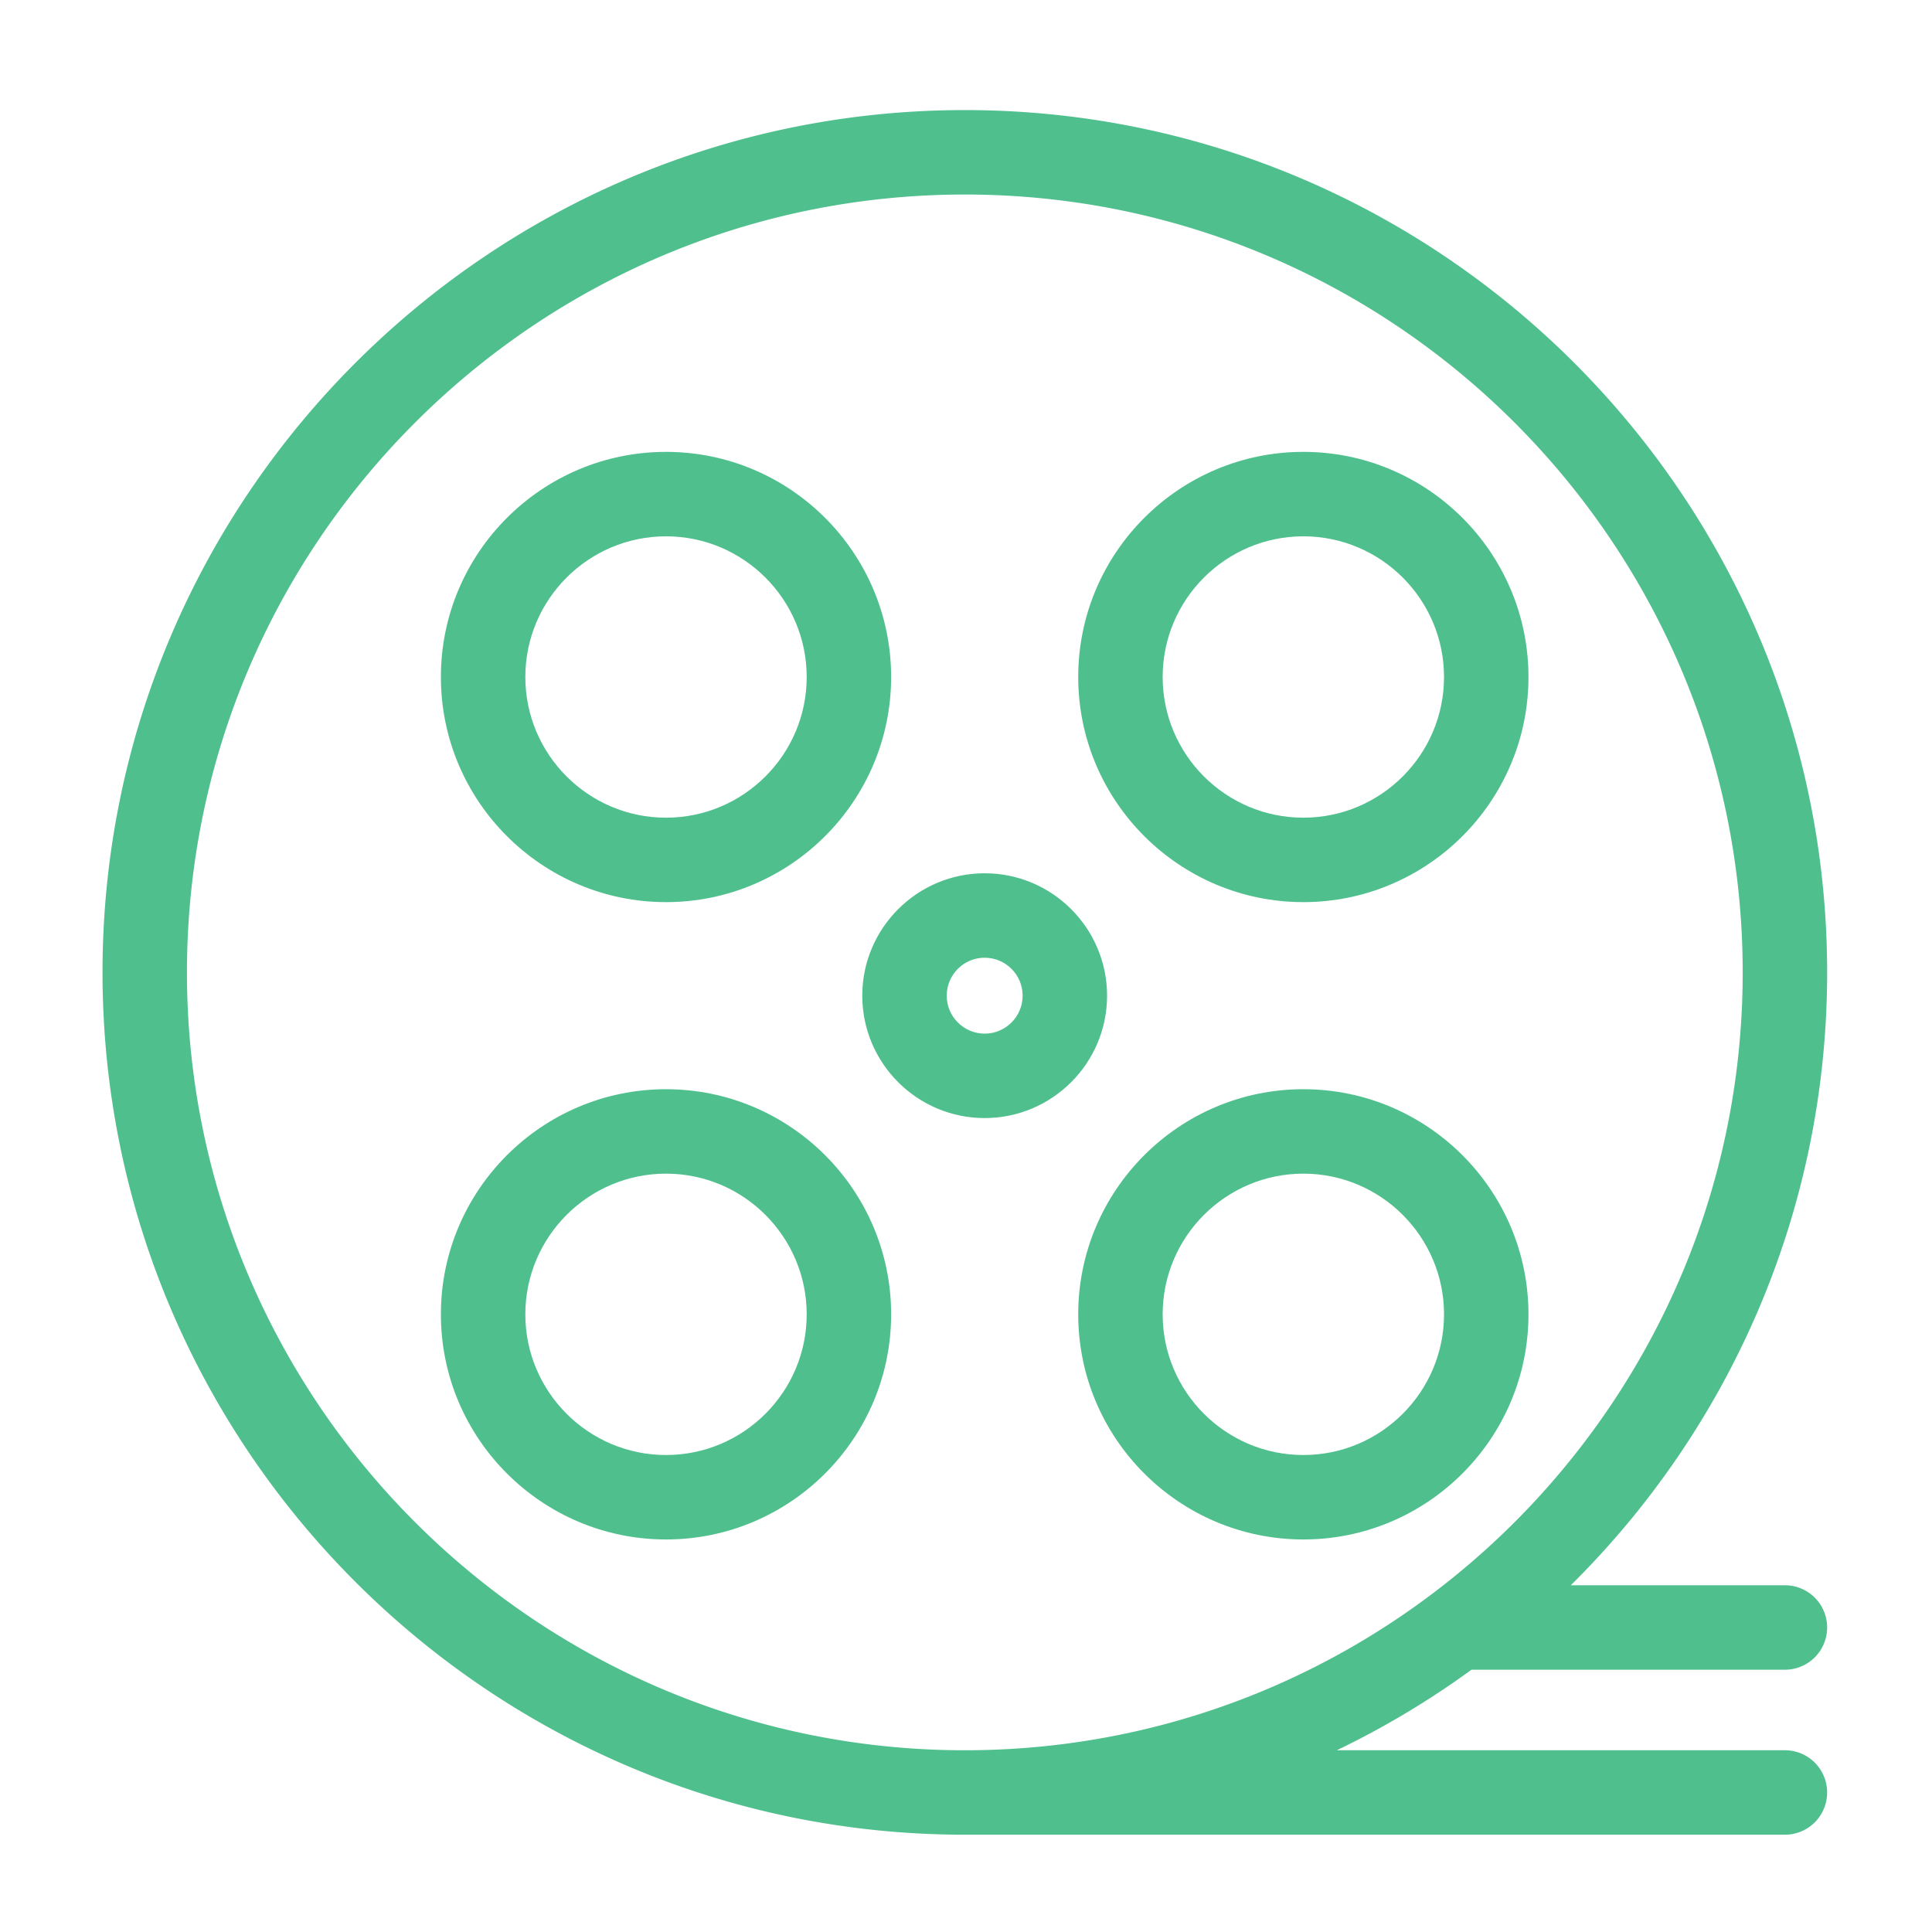 <?xml version="1.0" standalone="no"?><!DOCTYPE svg PUBLIC "-//W3C//DTD SVG 1.1//EN" "http://www.w3.org/Graphics/SVG/1.1/DTD/svg11.dtd"><svg t="1618667721281" class="icon" viewBox="0 0 1024 1024" version="1.1" xmlns="http://www.w3.org/2000/svg" p-id="2492" xmlns:xlink="http://www.w3.org/1999/xlink" width="200" height="200"><defs><style type="text/css"></style></defs><path d="M352.999 478.145c65.795 0 119.321-53.526 119.321-119.321S418.794 239.506 352.999 239.506c-65.792 0-119.318 53.526-119.318 119.321s53.526 119.318 119.318 119.318z m0-193.883c41.115 0 74.565 33.449 74.565 74.565s-33.449 74.565-74.565 74.565c-41.112 0-74.561-33.449-74.561-74.565s33.449-74.565 74.561-74.565zM690.8 478.145c65.795 0 119.321-53.526 119.321-119.321s-53.526-119.321-119.321-119.321-119.321 53.526-119.321 119.321 53.526 119.321 119.321 119.321z m0-193.883c41.115 0 74.565 33.449 74.565 74.565s-33.449 74.565-74.565 74.565-74.565-33.449-74.565-74.565 33.449-74.565 74.565-74.565zM352.999 577.306c-65.792 0-119.318 53.526-119.318 119.321s53.526 119.321 119.318 119.321c65.795 0 119.321-53.526 119.321-119.321S418.794 577.306 352.999 577.306z m0 193.883c-41.112 0-74.561-33.449-74.561-74.565s33.449-74.565 74.561-74.565c41.115 0 74.565 33.449 74.565 74.565s-33.449 74.565-74.565 74.565zM690.8 577.306c-65.795 0-119.321 53.526-119.321 119.321s53.526 119.321 119.321 119.321 119.321-53.526 119.321-119.321-53.526-119.321-119.321-119.321z m0 193.883c-41.115 0-74.565-33.449-74.565-74.565s33.449-74.565 74.565-74.565 74.565 33.449 74.565 74.565-33.449 74.565-74.565 74.565zM521.898 462.851c-35.773 0-64.875 29.105-64.875 64.875s29.105 64.875 64.875 64.875 64.875-29.105 64.875-64.875-29.101-64.875-64.875-64.875z m0 84.996c-11.093 0-20.118-9.025-20.118-20.118s9.025-20.118 20.118-20.118 20.118 9.025 20.118 20.118-9.022 20.118-20.118 20.118z" fill="#4FC08D" p-id="2493"></path><path d="M946.044 884.986a22.378 22.378 0 1 0 0-44.757h-113.496c83.839-82.899 135.875-197.901 135.875-324.841 0-252.015-205.027-457.042-457.042-457.042S54.338 263.374 54.338 515.389 259.365 972.431 511.38 972.431h434.664a22.378 22.378 0 1 0 0-44.757h-237.511a457.675 457.675 0 0 0 71.371-42.688h166.14zM99.094 515.389c0-227.335 184.95-412.285 412.285-412.285 227.335 0 412.285 184.95 412.285 412.285 0 227.335-184.95 412.285-412.285 412.285-227.335 0-412.285-184.95-412.285-412.285z" fill="#4FC08D" p-id="2494"></path></svg>